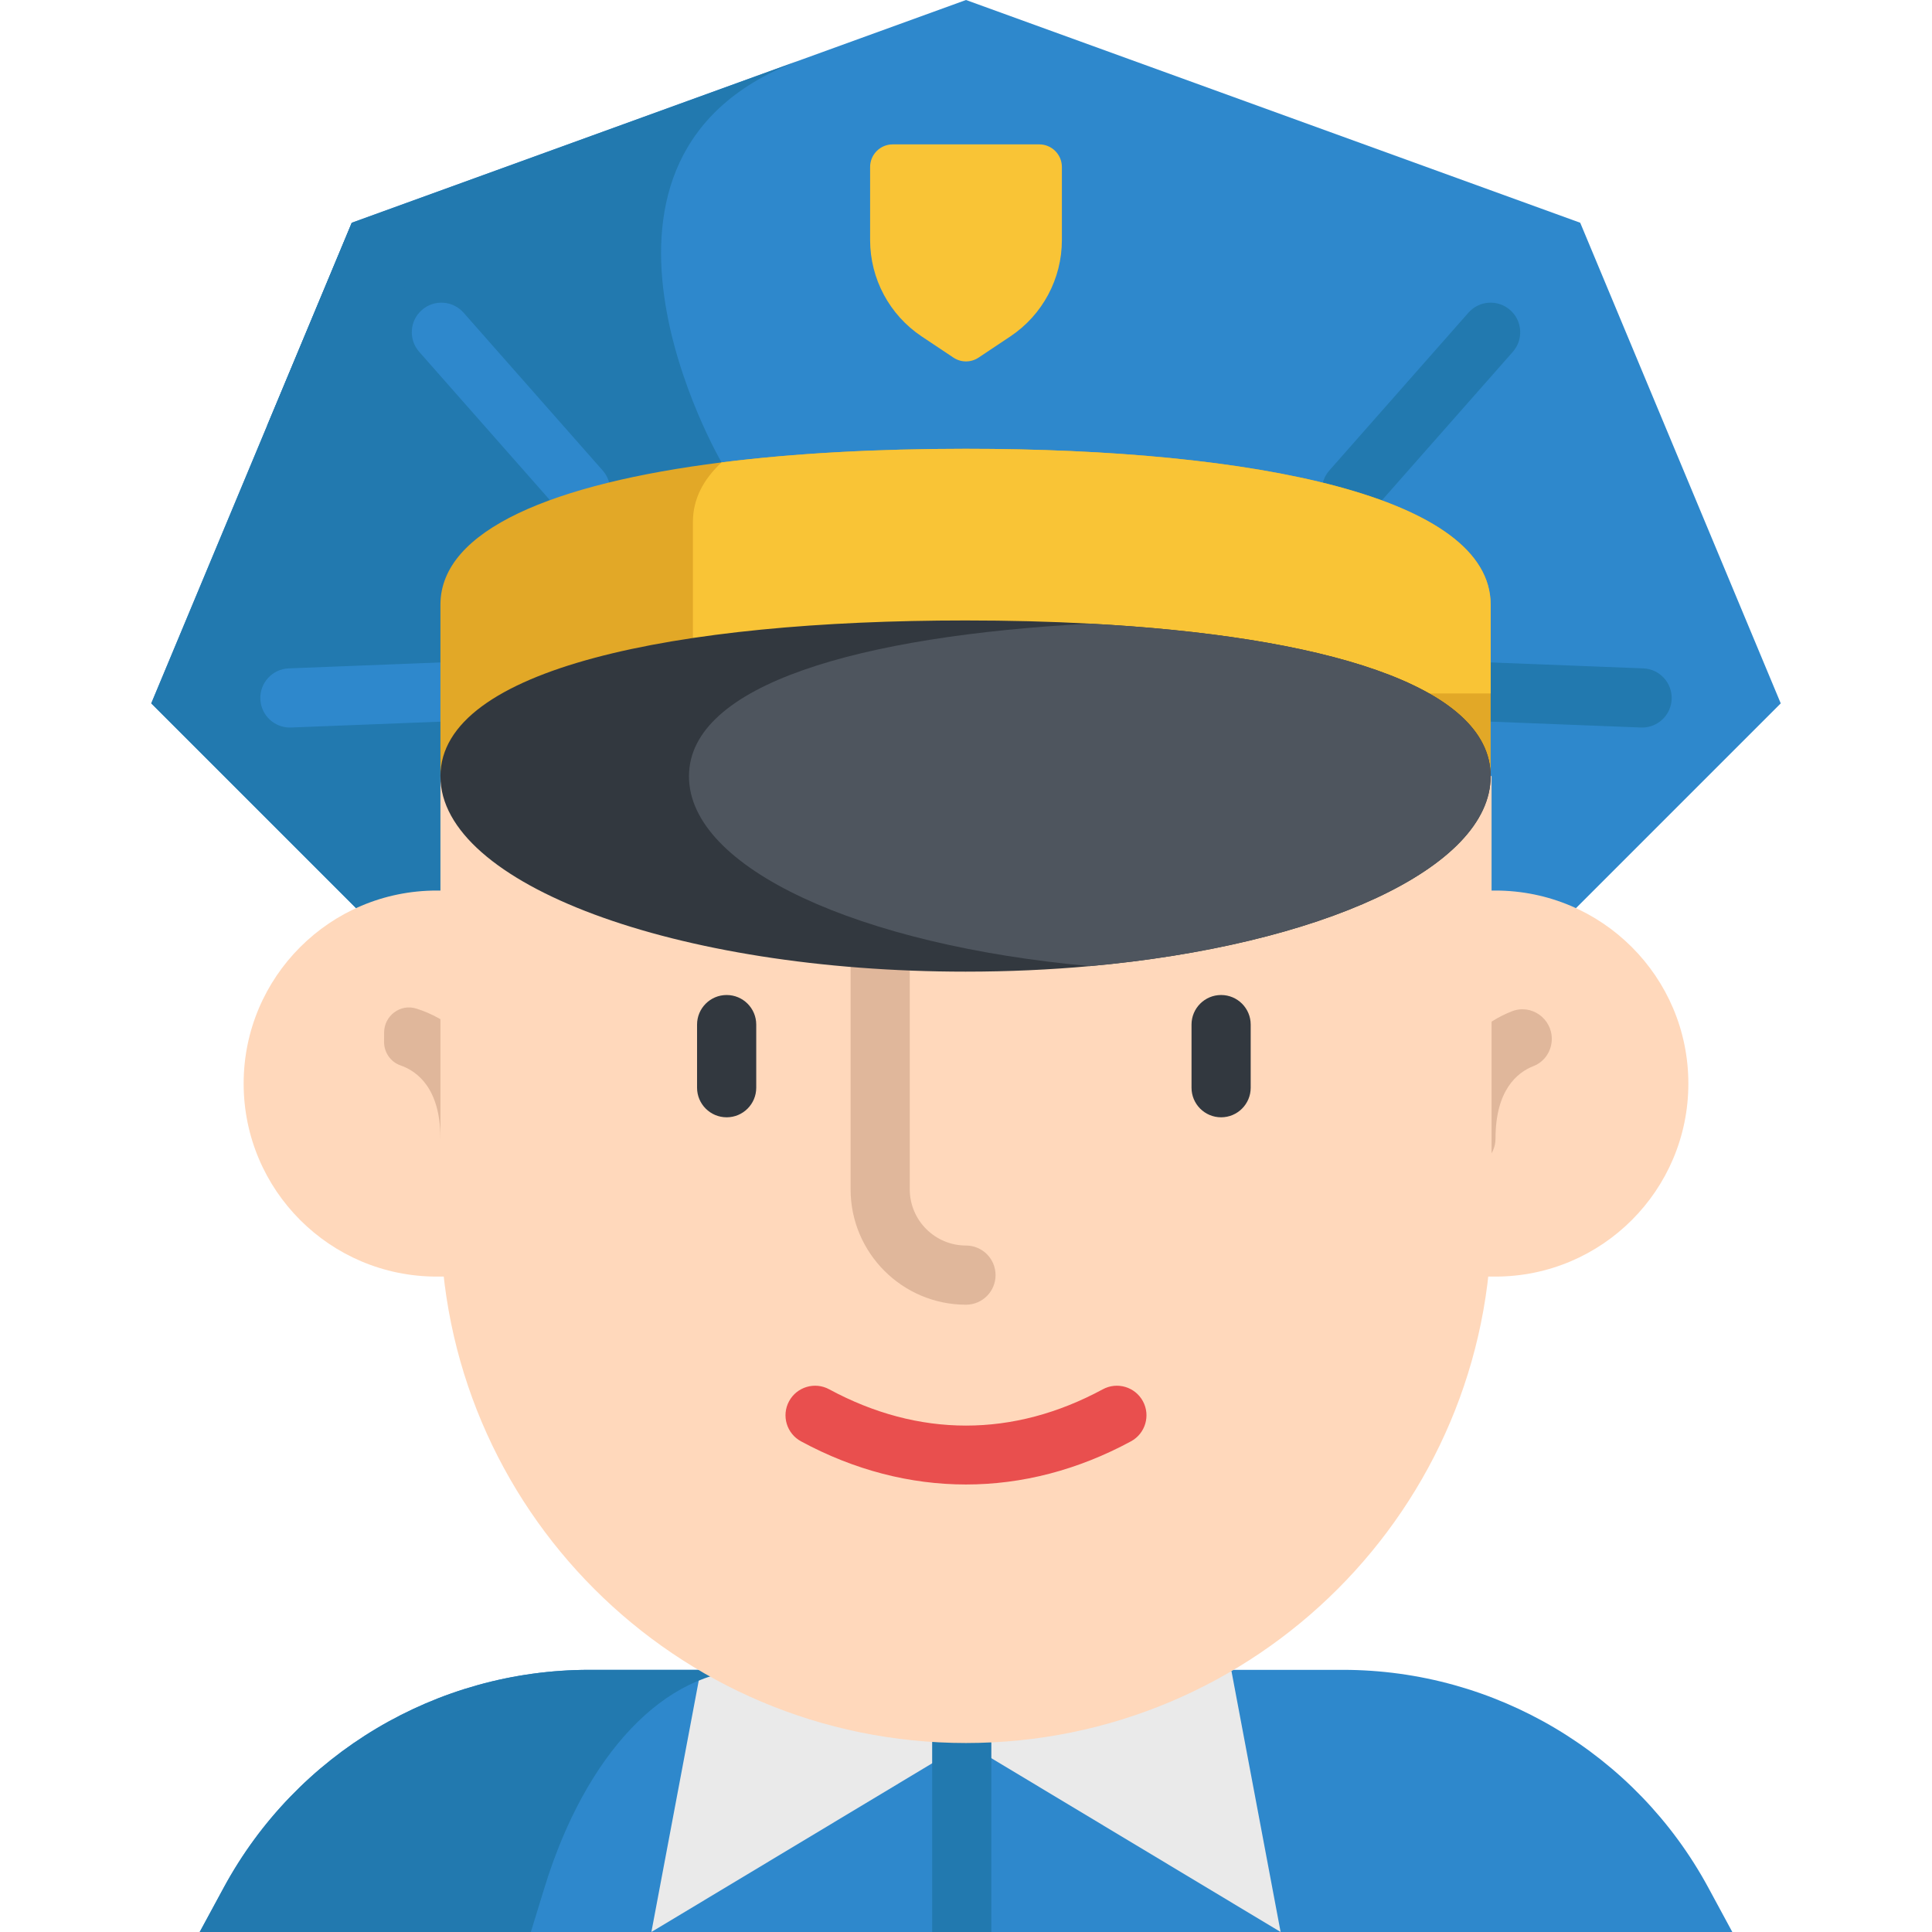 <?xml version="1.0" encoding="iso-8859-1"?>
<!-- Generator: Adobe Illustrator 19.0.0, SVG Export Plug-In . SVG Version: 6.00 Build 0)  -->
<svg version="1.1" id="Capa_1" xmlns="http://www.w3.org/2000/svg" xmlns:xlink="http://www.w3.org/1999/xlink" x="0px" y="0px"
	 viewBox="0 0 512 512" style="enable-background:new 0 0 512 512;" xml:space="preserve">
<path style="fill:#2E88CC;" d="M459.08,511.999H52.926l6.378-11.772c19.248-35.547,56.425-57.701,96.855-57.701h199.69
	c40.429,0,77.618,22.154,96.865,57.701L459.08,511.999z"/>
<g>
	<polyline style="fill:#EAEAEA;" points="256.001,461.905 172.625,511.997 185.651,442.848 	"/>
	<polyline style="fill:#EAEAEA;" points="256.001,461.905 339.377,511.997 326.351,442.848 	"/>
</g>
<path style="fill:#2279AF;" d="M262.715,461.909v50.09h-15.682v-50.09c0-4.339,3.513-7.841,7.841-7.841
	S262.715,457.572,262.715,461.909z"/>
<polygon style="fill:#2E88CC;" points="471.916,186.401 417.644,240.673 94.356,240.673 40.084,186.401 70.801,112.778 
	93.227,59.029 212.591,15.745 256,0 418.773,59.029 "/>
<g>
	<path style="fill:#2279AF;" d="M191.221,122.543l-23.764,68.219l-96.656-77.983l22.426-53.749l119.364-43.284
		C143.567,40.774,191.221,122.543,191.221,122.543z"/>
	<path style="fill:#2279AF;" d="M358.154,137.723c-1.842,0-3.692-0.645-5.182-1.959c-3.248-2.864-3.561-7.819-0.697-11.067
		l36.875-41.83c2.863-3.249,7.818-3.561,11.067-0.697c3.248,2.864,3.561,7.819,0.697,11.067l-36.875,41.83
		C362.49,136.825,360.327,137.723,358.154,137.723z"/>
	<path style="fill:#2279AF;" d="M435.178,192.804c-0.104,0-0.208-0.002-0.312-0.006l-39.891-1.56
		c-4.327-0.169-7.698-3.814-7.529-8.141s3.829-7.699,8.141-7.529l39.891,1.56c4.327,0.169,7.698,3.814,7.529,8.141
		C442.843,189.492,439.367,192.804,435.178,192.804z"/>
	<polygon style="fill:#2279AF;" points="174.43,158.257 170.949,240.673 94.356,240.673 40.084,186.401 93.227,59.029 	"/>
	<path style="fill:#2279AF;" d="M199.302,442.527c-22.959,0-44.068,22.154-55.004,57.701L140.681,512H52.922l6.378-11.772
		c19.248-35.547,56.425-57.701,96.855-57.701H199.302z"/>
</g>
<path style="fill:#FFD8BB;" d="M396.281,236.005c28.25,0,51.152,22.902,51.152,51.152c0,28.25-22.902,51.152-51.152,51.152H115.721
	c-28.25,0-51.152-22.902-51.152-51.152c0-28.25,22.902-51.152,51.152-51.152"/>
<g>
	<path style="fill:#E0B79B;" d="M123.442,309.487c-3.93-0.544-6.694-4.101-6.723-8.069c-0.093-13.004-6.121-17.525-10.608-19.088
		c-2.635-0.918-4.347-3.469-4.33-6.259l0.015-2.397l0,0c-0.027-4.459,4.284-7.735,8.538-6.392c3.802,1.2,8.302,3.389,12.317,7.38
		c6.471,6.433,9.752,15.537,9.752,27.062C132.403,306.422,128.271,310.156,123.442,309.487z"/>
	<path style="fill:#E0B79B;" d="M387.555,309.511c-4.043-0.465-6.936-4.117-6.909-8.187c0.075-11.335,3.355-20.304,9.751-26.662
		c3.324-3.304,6.979-5.372,10.296-6.666c5.097-1.99,10.581,1.881,10.549,7.352l0,0c-0.019,3.14-1.893,6.017-4.818,7.16
		c-4.431,1.73-10.096,6.443-10.096,19.216C396.327,306.36,392.301,310.057,387.555,309.511z"/>
</g>
<path style="fill:#FFD8BB;" d="M395.282,205.738v116.897c0,38.453-15.588,73.279-40.795,98.486
	c-25.207,25.207-60.032,40.795-98.486,40.795c-76.928,0-139.281-62.364-139.281-139.281V205.738
	C198.332,141.116,313.671,141.116,395.282,205.738z"/>
<g>
	<path style="fill:#2E88CC;" d="M153.848,137.723c-2.174,0-4.335-0.898-5.885-2.657l-36.875-41.83
		c-2.864-3.248-2.552-8.204,0.697-11.067c3.248-2.865,8.204-2.551,11.067,0.697l36.875,41.83c2.864,3.248,2.552,8.204-0.697,11.067
		C157.539,137.078,155.689,137.723,153.848,137.723z"/>
	<path style="fill:#2E88CC;" d="M76.824,192.804c-4.189,0-7.665-3.311-7.83-7.535c-0.169-4.327,3.201-7.972,7.529-8.141l39.89-1.56
		c4.298-0.171,7.972,3.201,8.141,7.529s-3.201,7.972-7.529,8.141l-39.89,1.56C77.032,192.802,76.928,192.804,76.824,192.804z"/>
</g>
<path style="fill:#E2A827;" d="M395.04,160.243v45.489H116.719v-45.489c0-19.906,30.204-32.118,74.502-37.701
	c19.321-2.436,41.318-3.607,64.664-3.607C332.739,118.936,395.04,131.659,395.04,160.243z"/>
<g>
	<path style="fill:#F9C436;" d="M395.04,160.243v23.534h-211.41v-45.49c0-5.917,2.666-11.155,7.59-15.745
		c19.321-2.436,41.318-3.607,64.664-3.607C332.739,118.936,395.04,131.659,395.04,160.243z"/>
	<path style="fill:#F9C436;" d="M267.735,89.168l-8.405,5.603c-2.016,1.343-4.642,1.343-6.658,0l-8.405-5.603
		c-8.547-5.698-13.68-15.289-13.68-25.561V44.261c0-3.314,2.687-6.001,6.001-6.001h38.823c3.314,0,6.001,2.687,6.001,6.001v19.347
		C281.414,73.879,276.281,83.471,267.735,89.168z"/>
</g>
<path style="fill:#E0B79B;" d="M255.997,345.762c-16.862,0-30.581-13.719-30.581-30.581v-71.996c0-4.33,3.511-7.841,7.841-7.841
	c4.33,0,7.841,3.511,7.841,7.841v71.996c0,8.214,6.684,14.898,14.898,14.898c4.33,0,7.841,3.511,7.841,7.841
	S260.327,345.762,255.997,345.762z"/>
<g>
	<path style="fill:#32383F;" d="M323.606,296.097c-4.33,0-7.841-3.511-7.841-7.841v-16.728c0-4.33,3.511-7.841,7.841-7.841
		s7.841,3.511,7.841,7.841v16.728C331.447,292.586,327.936,296.097,323.606,296.097z"/>
	<path style="fill:#32383F;" d="M192.57,296.097c-4.33,0-7.841-3.511-7.841-7.841v-16.728c0-4.33,3.511-7.841,7.841-7.841
		s7.841,3.511,7.841,7.841v16.728C200.411,292.586,196.9,296.097,192.57,296.097z"/>
</g>
<path style="fill:#E94F4E;" d="M255.997,393.405c-14.812,0-29.622-3.812-43.719-11.435c-3.809-2.06-5.227-6.818-3.167-10.627
	c2.06-3.809,6.817-5.227,10.627-3.167c23.722,12.828,48.8,12.828,72.519,0c3.809-2.061,8.567-0.642,10.627,3.167
	c2.06,3.81,0.642,8.568-3.168,10.627C285.62,389.593,270.808,393.405,255.997,393.405z"/>
<path style="fill:#32383F;" d="M395.04,205.733c0,24.36-45.27,44.799-106.233,50.299c-10.549,0.962-21.579,1.464-32.923,1.464
	c-76.865,0-139.166-23.179-139.166-51.762c0-28.594,62.301-41.308,139.166-41.308c11.344,0,22.374,0.272,32.923,0.847
	C349.77,168.523,395.04,181.362,395.04,205.733z"/>
<path style="fill:#4E555E;" d="M395.04,205.733c0,24.36-45.27,44.799-106.233,50.299c-60.963-5.499-106.222-25.939-106.222-50.299
	c0-24.37,45.26-37.209,106.222-40.461C349.77,168.523,395.04,181.362,395.04,205.733z"/>
<g>
</g>
<g>
</g>
<g>
</g>
<g>
</g>
<g>
</g>
<g>
</g>
<g>
</g>
<g>
</g>
<g>
</g>
<g>
</g>
<g>
</g>
<g>
</g>
<g>
</g>
<g>
</g>
<g>
</g>
</svg>
